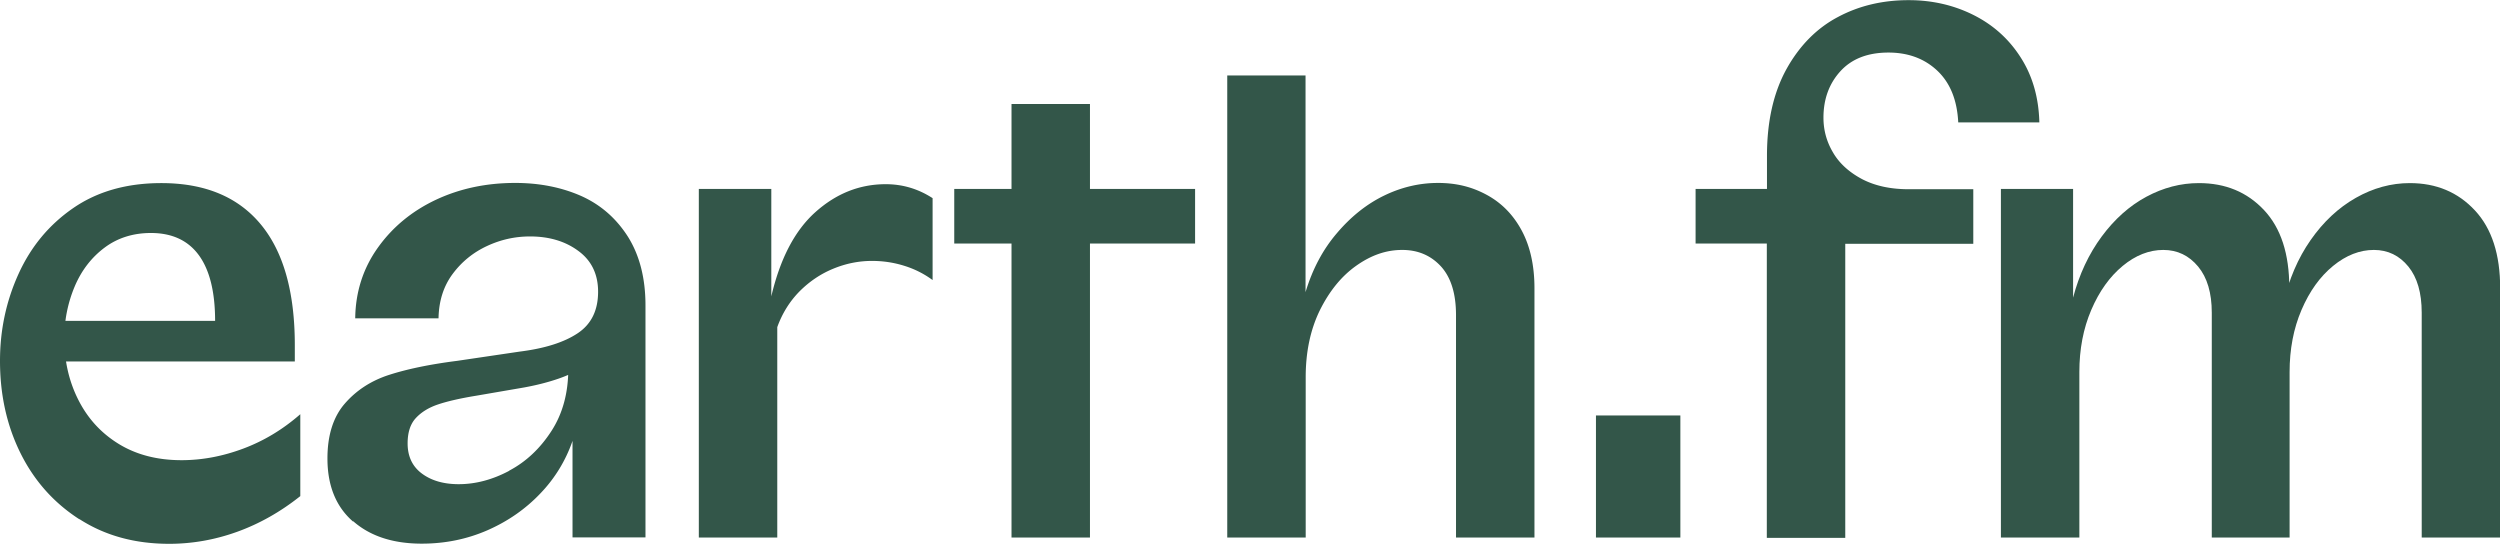 <svg xmlns:xlink="http://www.w3.org/1999/xlink" id="b" xmlns="http://www.w3.org/2000/svg" viewBox="0 0 159.34 34.66" width="159.34"  height="34.66" ><defs><style>.d{fill:#335649}</style></defs><g id="c"><path class="d" d="M5.05 33.09c-1.63-1.05-2.88-2.46-3.75-4.22C.43 27.11 0 25.15 0 23c0-1.95.39-3.8 1.18-5.54.79-1.74 1.95-3.14 3.49-4.2 1.54-1.06 3.41-1.59 5.61-1.59 2.78 0 4.89.88 6.34 2.63 1.45 1.75 2.17 4.32 2.17 7.7v1.04H3.02l.03-2.59h10.66c0-1.85-.35-3.25-1.04-4.19-.69-.94-1.71-1.41-3.05-1.41-1.13 0-2.12.31-2.95.93-.83.62-1.47 1.44-1.91 2.48a8.457 8.457 0 00-.66 3.33c0 1.41.29 2.7.89 3.89s1.45 2.12 2.57 2.81c1.12.69 2.46 1.04 4.01 1.04 1.32 0 2.63-.25 3.94-.74s2.52-1.22 3.63-2.19v5.22c-1.27 1.01-2.62 1.77-4.04 2.28-1.42.51-2.86.76-4.32.76-2.18 0-4.08-.52-5.71-1.57zM22.5 33.24c-1.09-.95-1.63-2.29-1.63-4.02 0-1.48.37-2.65 1.11-3.5.74-.85 1.68-1.46 2.83-1.83 1.15-.37 2.59-.67 4.32-.89l3.99-.59c1.6-.2 2.83-.59 3.7-1.17.87-.58 1.3-1.46 1.3-2.65 0-1.11-.42-1.98-1.25-2.59-.83-.62-1.86-.93-3.09-.93-.95 0-1.86.2-2.74.61-.88.41-1.61 1-2.19 1.78-.58.78-.88 1.72-.9 2.83h-5.31c.02-1.68.5-3.18 1.44-4.5.94-1.32 2.18-2.34 3.71-3.06 1.54-.72 3.22-1.07 5.05-1.07 1.55 0 2.95.28 4.2.83 1.25.56 2.24 1.43 2.99 2.61.74 1.19 1.11 2.64 1.11 4.37v14.78h-4.65V28.1a9.092 9.092 0 01-2.05 3.35c-.95 1-2.08 1.78-3.38 2.35-1.31.57-2.7.85-4.18.85-1.83 0-3.29-.48-4.37-1.43zM32.45 30c1.08-.57 1.97-1.41 2.69-2.52s1.08-2.43 1.08-3.96v-.56l1.15.33c-.56.35-1.15.63-1.79.85-.64.22-1.37.41-2.2.56l-3.02.52c-1.04.17-1.86.36-2.45.56-.59.2-1.06.49-1.41.87-.35.38-.52.92-.52 1.61 0 .84.31 1.48.92 1.93s1.39.67 2.34.67c1.06 0 2.14-.28 3.21-.85zM44.54 12.04h4.62v6.85c.56-2.39 1.49-4.19 2.81-5.37s2.81-1.78 4.48-1.78c1.09 0 2.08.3 2.99.89v5.22c-.53-.39-1.13-.7-1.81-.91-.67-.21-1.35-.31-2.05-.31-.86 0-1.68.17-2.48.5-.8.33-1.51.81-2.14 1.44-.62.63-1.1 1.39-1.42 2.28v13.41h-5V12.04zM64.47 15.52h-3.65v-3.48h3.65V6.63h5v5.41h6.7v3.48h-6.7v18.74h-5V15.52zM78.21 4.81h5v13.81c.44-1.46 1.1-2.71 2-3.76.89-1.05 1.89-1.85 3-2.39s2.26-.81 3.44-.81 2.17.25 3.11.76 1.68 1.26 2.22 2.26c.54 1 .82 2.23.82 3.69v15.89h-5V20.08c0-1.36-.32-2.39-.95-3.09-.64-.7-1.46-1.06-2.48-1.06s-1.97.33-2.92 1c-.95.67-1.72 1.62-2.33 2.85-.6 1.23-.9 2.65-.9 4.26v10.22h-5V4.81zM101.72 26.48h5.38v7.78h-5.38v-7.78zM112.62 15.52h-4.55v-3.48h4.55V9.93c0-2.2.42-4.04 1.25-5.54.83-1.49 1.93-2.6 3.28-3.31C118.5.36 120 .01 121.65.01c1.48 0 2.85.31 4.1.93 1.25.62 2.26 1.51 3.02 2.69.76 1.17 1.17 2.56 1.21 4.17h-5.17c-.07-1.43-.52-2.53-1.34-3.3-.82-.77-1.86-1.15-3.11-1.15-1.32 0-2.34.4-3.06 1.19-.72.79-1.08 1.78-1.08 2.96 0 .79.2 1.53.61 2.22.4.69 1.02 1.25 1.84 1.69.82.43 1.81.65 2.97.65h4.13v3.48h-8.16v18.74h-5V15.52z"/><path class="d" d="M127.51 12.04h4.62v6.93c.39-1.48 1-2.78 1.82-3.89.82-1.11 1.77-1.96 2.85-2.54s2.19-.87 3.35-.87c1.69 0 3.07.57 4.15 1.72 1.08 1.15 1.61 2.8 1.61 4.94v1.85l-.38-.81c.35-1.56.93-2.91 1.74-4.07.81-1.16 1.77-2.06 2.88-2.69 1.11-.63 2.26-.94 3.44-.94 1.69 0 3.07.58 4.15 1.74 1.08 1.16 1.61 2.81 1.61 4.96v15.89h-5V19.93c0-1.26-.28-2.24-.85-2.94-.57-.7-1.3-1.06-2.2-1.06s-1.77.34-2.6 1.02-1.5 1.61-2.01 2.8c-.51 1.19-.76 2.51-.76 3.96v10.55h-4.96V19.93c0-1.26-.29-2.24-.87-2.94-.58-.7-1.32-1.06-2.22-1.06s-1.77.34-2.59 1.02c-.82.68-1.49 1.61-2 2.8-.51 1.19-.76 2.51-.76 3.96v10.55h-5V12.04z"/></g></svg>